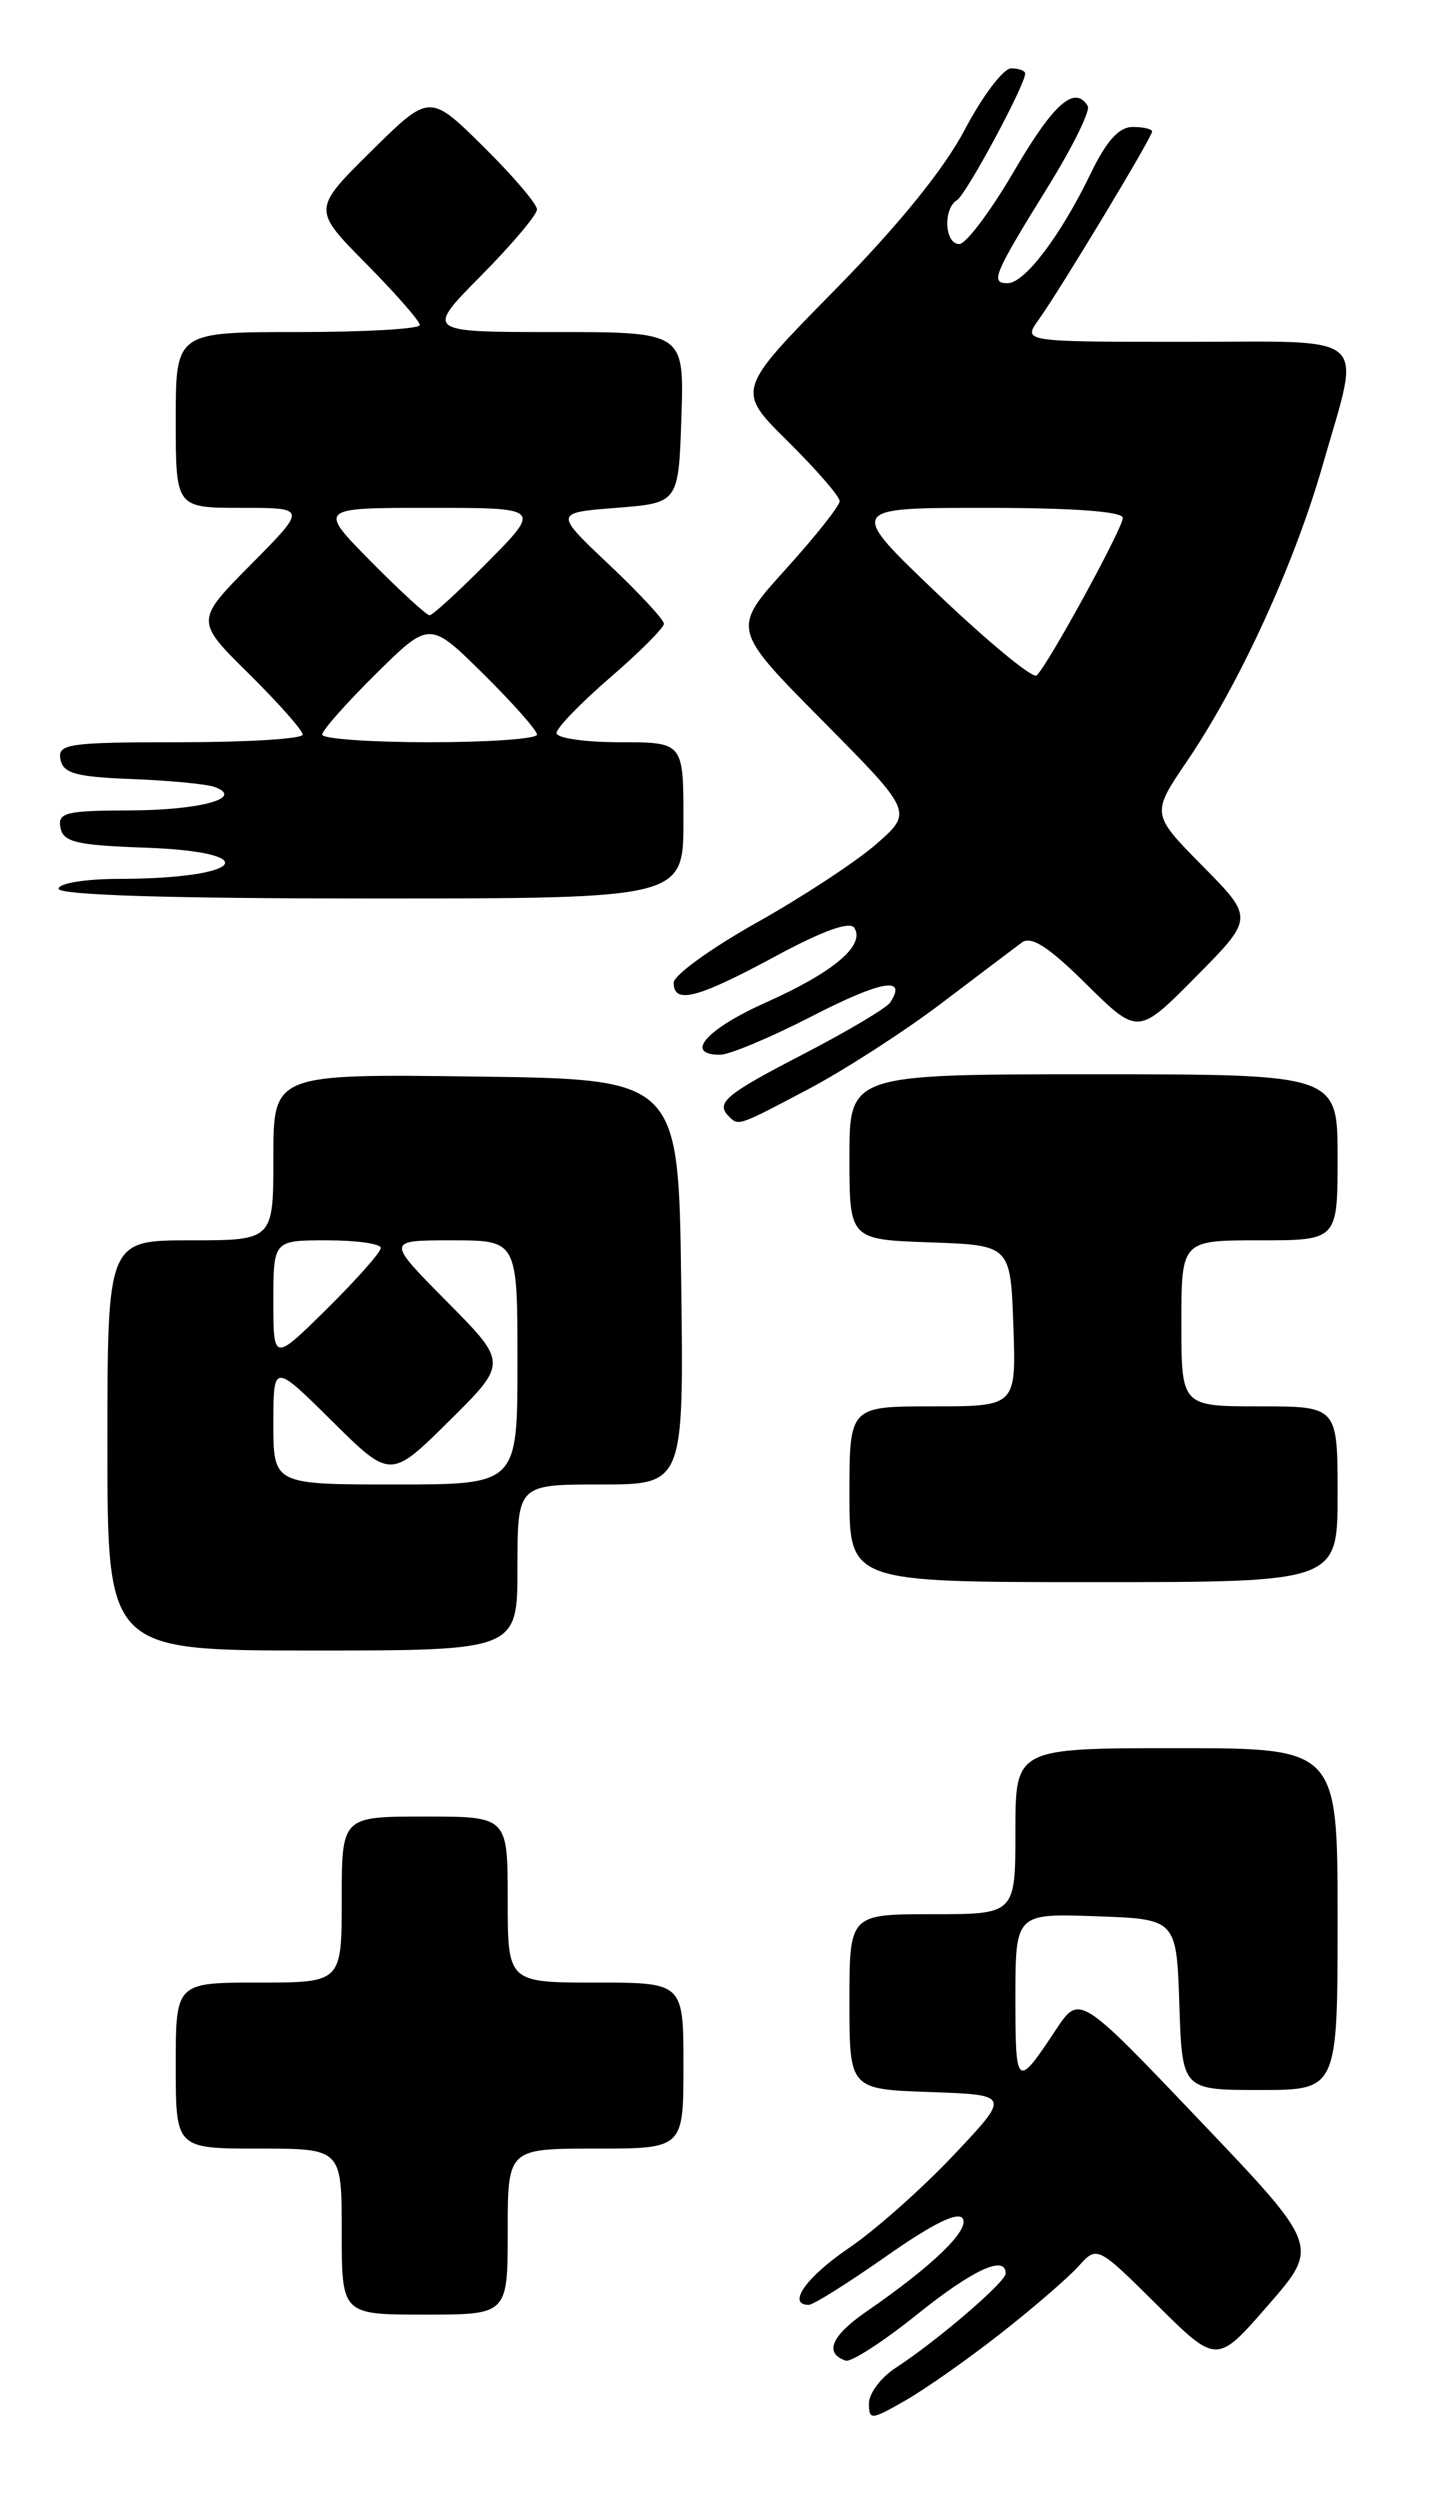 <?xml version="1.0" encoding="UTF-8" standalone="no"?>
<!DOCTYPE svg PUBLIC "-//W3C//DTD SVG 1.1//EN" "http://www.w3.org/Graphics/SVG/1.1/DTD/svg11.dtd" >
<svg xmlns="http://www.w3.org/2000/svg" xmlns:xlink="http://www.w3.org/1999/xlink" version="1.1" viewBox="0 0 148 256">
 <g >
 <path fill="currentColor"
d=" M 102.50 238.92 C 105.80 236.34 109.37 233.25 110.44 232.07 C 112.37 229.93 112.37 229.93 118.50 236.00 C 124.63 242.08 124.63 242.08 129.89 236.03 C 135.15 229.99 135.15 229.99 122.85 217.09 C 110.56 204.19 110.56 204.19 108.14 207.84 C 104.14 213.89 104.00 213.79 104.00 204.66 C 104.00 195.92 104.00 195.92 112.25 196.21 C 120.50 196.50 120.50 196.50 120.79 205.25 C 121.08 214.00 121.08 214.00 129.04 214.00 C 137.00 214.00 137.00 214.00 137.00 196.50 C 137.00 179.00 137.00 179.00 120.50 179.00 C 104.00 179.00 104.00 179.00 104.00 187.50 C 104.00 196.00 104.00 196.00 95.50 196.00 C 87.00 196.00 87.00 196.00 87.00 204.96 C 87.00 213.92 87.00 213.92 95.25 214.21 C 103.50 214.50 103.50 214.50 97.65 220.69 C 94.43 224.10 89.61 228.38 86.93 230.19 C 82.57 233.15 80.56 236.00 82.84 236.00 C 83.31 236.00 86.88 233.75 90.79 231.01 C 95.51 227.70 98.13 226.40 98.60 227.16 C 99.33 228.34 95.51 232.02 88.72 236.70 C 85.14 239.17 84.39 240.96 86.62 241.71 C 87.17 241.89 90.44 239.78 93.88 237.02 C 99.64 232.39 103.00 230.84 103.00 232.79 C 103.00 233.67 95.99 239.68 91.75 242.44 C 90.24 243.42 89.00 245.06 89.00 246.08 C 89.00 247.83 89.21 247.81 92.75 245.78 C 94.81 244.60 99.20 241.51 102.50 238.92 Z  M 52.00 228.50 C 52.00 220.00 52.00 220.00 61.00 220.00 C 70.00 220.00 70.00 220.00 70.00 211.50 C 70.00 203.00 70.00 203.00 61.00 203.00 C 52.00 203.00 52.00 203.00 52.00 194.50 C 52.00 186.00 52.00 186.00 43.50 186.00 C 35.00 186.00 35.00 186.00 35.00 194.50 C 35.00 203.00 35.00 203.00 26.50 203.00 C 18.00 203.00 18.00 203.00 18.00 211.50 C 18.00 220.00 18.00 220.00 26.50 220.00 C 35.00 220.00 35.00 220.00 35.00 228.50 C 35.00 237.00 35.00 237.00 43.50 237.00 C 52.00 237.00 52.00 237.00 52.00 228.50 Z  M 53.00 160.50 C 53.00 152.00 53.00 152.00 61.52 152.00 C 70.04 152.00 70.04 152.00 69.77 131.25 C 69.50 110.50 69.50 110.50 48.75 110.23 C 28.00 109.96 28.00 109.96 28.00 118.48 C 28.00 127.00 28.00 127.00 19.50 127.00 C 11.00 127.00 11.00 127.00 11.00 148.00 C 11.00 169.00 11.00 169.00 32.00 169.00 C 53.00 169.00 53.00 169.00 53.00 160.50 Z  M 137.00 153.00 C 137.00 144.00 137.00 144.00 129.00 144.00 C 121.00 144.00 121.00 144.00 121.00 135.50 C 121.00 127.00 121.00 127.00 129.00 127.00 C 137.00 127.00 137.00 127.00 137.00 118.50 C 137.00 110.00 137.00 110.00 112.00 110.00 C 87.00 110.00 87.00 110.00 87.00 118.46 C 87.00 126.92 87.00 126.92 95.25 127.21 C 103.50 127.50 103.50 127.50 103.79 135.75 C 104.08 144.00 104.08 144.00 95.54 144.00 C 87.00 144.00 87.00 144.00 87.00 153.00 C 87.00 162.00 87.00 162.00 112.00 162.00 C 137.00 162.00 137.00 162.00 137.00 153.00 Z  M 82.85 111.49 C 86.51 109.55 92.61 105.62 96.41 102.74 C 100.21 99.86 103.91 97.06 104.64 96.52 C 105.61 95.79 107.36 96.91 111.26 100.77 C 116.56 106.00 116.56 106.00 122.50 100.00 C 128.43 94.00 128.43 94.00 123.17 88.67 C 117.91 83.34 117.91 83.34 121.59 77.92 C 126.95 70.03 132.57 57.77 135.47 47.64 C 139.42 33.82 140.73 35.00 121.38 35.00 C 104.76 35.00 104.76 35.00 106.37 32.75 C 108.57 29.69 118.00 14.05 118.00 13.47 C 118.00 13.21 117.10 13.00 116.00 13.00 C 114.61 13.00 113.31 14.44 111.71 17.77 C 108.64 24.12 104.95 29.00 103.20 29.00 C 101.40 29.00 101.77 28.12 107.35 19.10 C 109.87 15.03 111.70 11.32 111.41 10.85 C 110.07 8.69 107.92 10.58 103.88 17.49 C 101.47 21.62 98.94 24.99 98.25 24.99 C 96.75 25.00 96.57 21.38 98.02 20.49 C 98.97 19.90 105.00 8.71 105.00 7.53 C 105.00 7.24 104.35 7.00 103.56 7.00 C 102.77 7.00 100.64 9.81 98.83 13.25 C 96.68 17.33 92.05 23.04 85.47 29.73 C 75.40 39.96 75.40 39.96 80.70 45.20 C 83.61 48.08 86.00 50.83 86.00 51.31 C 86.00 51.79 83.51 54.93 80.47 58.29 C 74.94 64.40 74.94 64.40 84.22 73.77 C 93.50 83.14 93.50 83.14 89.77 86.41 C 87.72 88.21 82.20 91.83 77.52 94.46 C 72.83 97.09 69.00 99.86 69.00 100.62 C 69.00 102.86 71.40 102.24 79.34 97.96 C 84.30 95.28 87.06 94.29 87.51 95.02 C 88.62 96.81 85.35 99.56 78.48 102.63 C 72.34 105.37 70.02 108.00 73.75 108.00 C 74.71 108.00 78.97 106.21 83.21 104.03 C 90.26 100.40 92.96 99.93 91.18 102.64 C 90.81 103.21 86.79 105.60 82.25 107.95 C 74.25 112.09 73.26 112.93 74.67 114.33 C 75.64 115.31 75.62 115.31 82.85 111.49 Z  M 70.00 84.00 C 70.00 76.00 70.00 76.00 63.50 76.00 C 59.92 76.00 57.00 75.58 57.00 75.06 C 57.00 74.54 59.48 71.98 62.50 69.37 C 65.53 66.76 68.00 64.28 68.00 63.87 C 68.00 63.45 65.47 60.73 62.38 57.81 C 56.76 52.50 56.76 52.50 63.13 52.00 C 69.50 51.50 69.50 51.50 69.79 42.75 C 70.08 34.00 70.08 34.00 56.82 34.00 C 43.56 34.00 43.56 34.00 49.28 28.22 C 52.43 25.04 55.00 21.99 55.00 21.44 C 55.00 20.88 52.52 17.99 49.50 15.00 C 44.00 9.57 44.00 9.57 38.00 15.50 C 32.00 21.44 32.00 21.44 37.50 27.00 C 40.52 30.06 43.00 32.88 43.00 33.28 C 43.00 33.68 37.38 34.00 30.50 34.00 C 18.00 34.00 18.00 34.00 18.00 43.00 C 18.00 52.00 18.00 52.00 24.72 52.00 C 31.44 52.00 31.44 52.00 25.72 57.78 C 19.99 63.56 19.99 63.56 25.50 69.00 C 28.52 71.99 31.00 74.78 31.00 75.22 C 31.00 75.65 25.34 76.00 18.43 76.00 C 6.99 76.00 5.88 76.16 6.19 77.75 C 6.46 79.19 7.78 79.55 13.51 79.77 C 17.35 79.92 21.16 80.28 21.97 80.58 C 25.11 81.71 20.50 82.97 13.18 82.98 C 6.75 83.00 5.89 83.21 6.19 84.75 C 6.47 86.22 7.85 86.55 14.76 86.79 C 27.20 87.23 25.06 89.96 12.25 89.99 C 8.76 89.99 6.00 90.44 6.00 91.00 C 6.00 91.65 17.33 92.00 38.00 92.00 C 70.00 92.00 70.00 92.00 70.00 84.00 Z  M 28.00 145.78 C 28.00 139.56 28.00 139.56 34.00 145.50 C 40.00 151.44 40.00 151.44 46.00 145.50 C 52.00 139.56 52.00 139.56 45.78 133.28 C 39.56 127.00 39.56 127.00 46.28 127.00 C 53.00 127.00 53.00 127.00 53.00 139.50 C 53.00 152.00 53.00 152.00 40.50 152.00 C 28.00 152.00 28.00 152.00 28.00 145.78 Z  M 28.00 133.22 C 28.00 127.00 28.00 127.00 33.50 127.00 C 36.52 127.00 39.00 127.35 39.00 127.78 C 39.00 128.22 36.52 131.01 33.50 134.00 C 28.00 139.43 28.00 139.43 28.00 133.22 Z  M 96.14 60.91 C 86.79 52.00 86.79 52.00 100.89 52.00 C 109.91 52.00 115.00 52.37 115.00 53.03 C 115.00 54.08 107.41 67.96 106.18 69.16 C 105.80 69.52 101.29 65.81 96.14 60.91 Z  M 33.00 75.22 C 33.00 74.78 35.48 71.99 38.50 69.00 C 44.00 63.57 44.00 63.57 49.50 69.00 C 52.52 71.99 55.00 74.78 55.00 75.22 C 55.00 75.65 50.05 76.00 44.00 76.00 C 37.95 76.00 33.00 75.65 33.00 75.22 Z  M 38.00 57.50 C 32.57 52.00 32.57 52.00 44.00 52.00 C 55.43 52.00 55.43 52.00 50.00 57.50 C 47.01 60.52 44.31 63.00 44.00 63.00 C 43.69 63.00 40.99 60.52 38.00 57.50 Z "/>
</g>
</svg>
